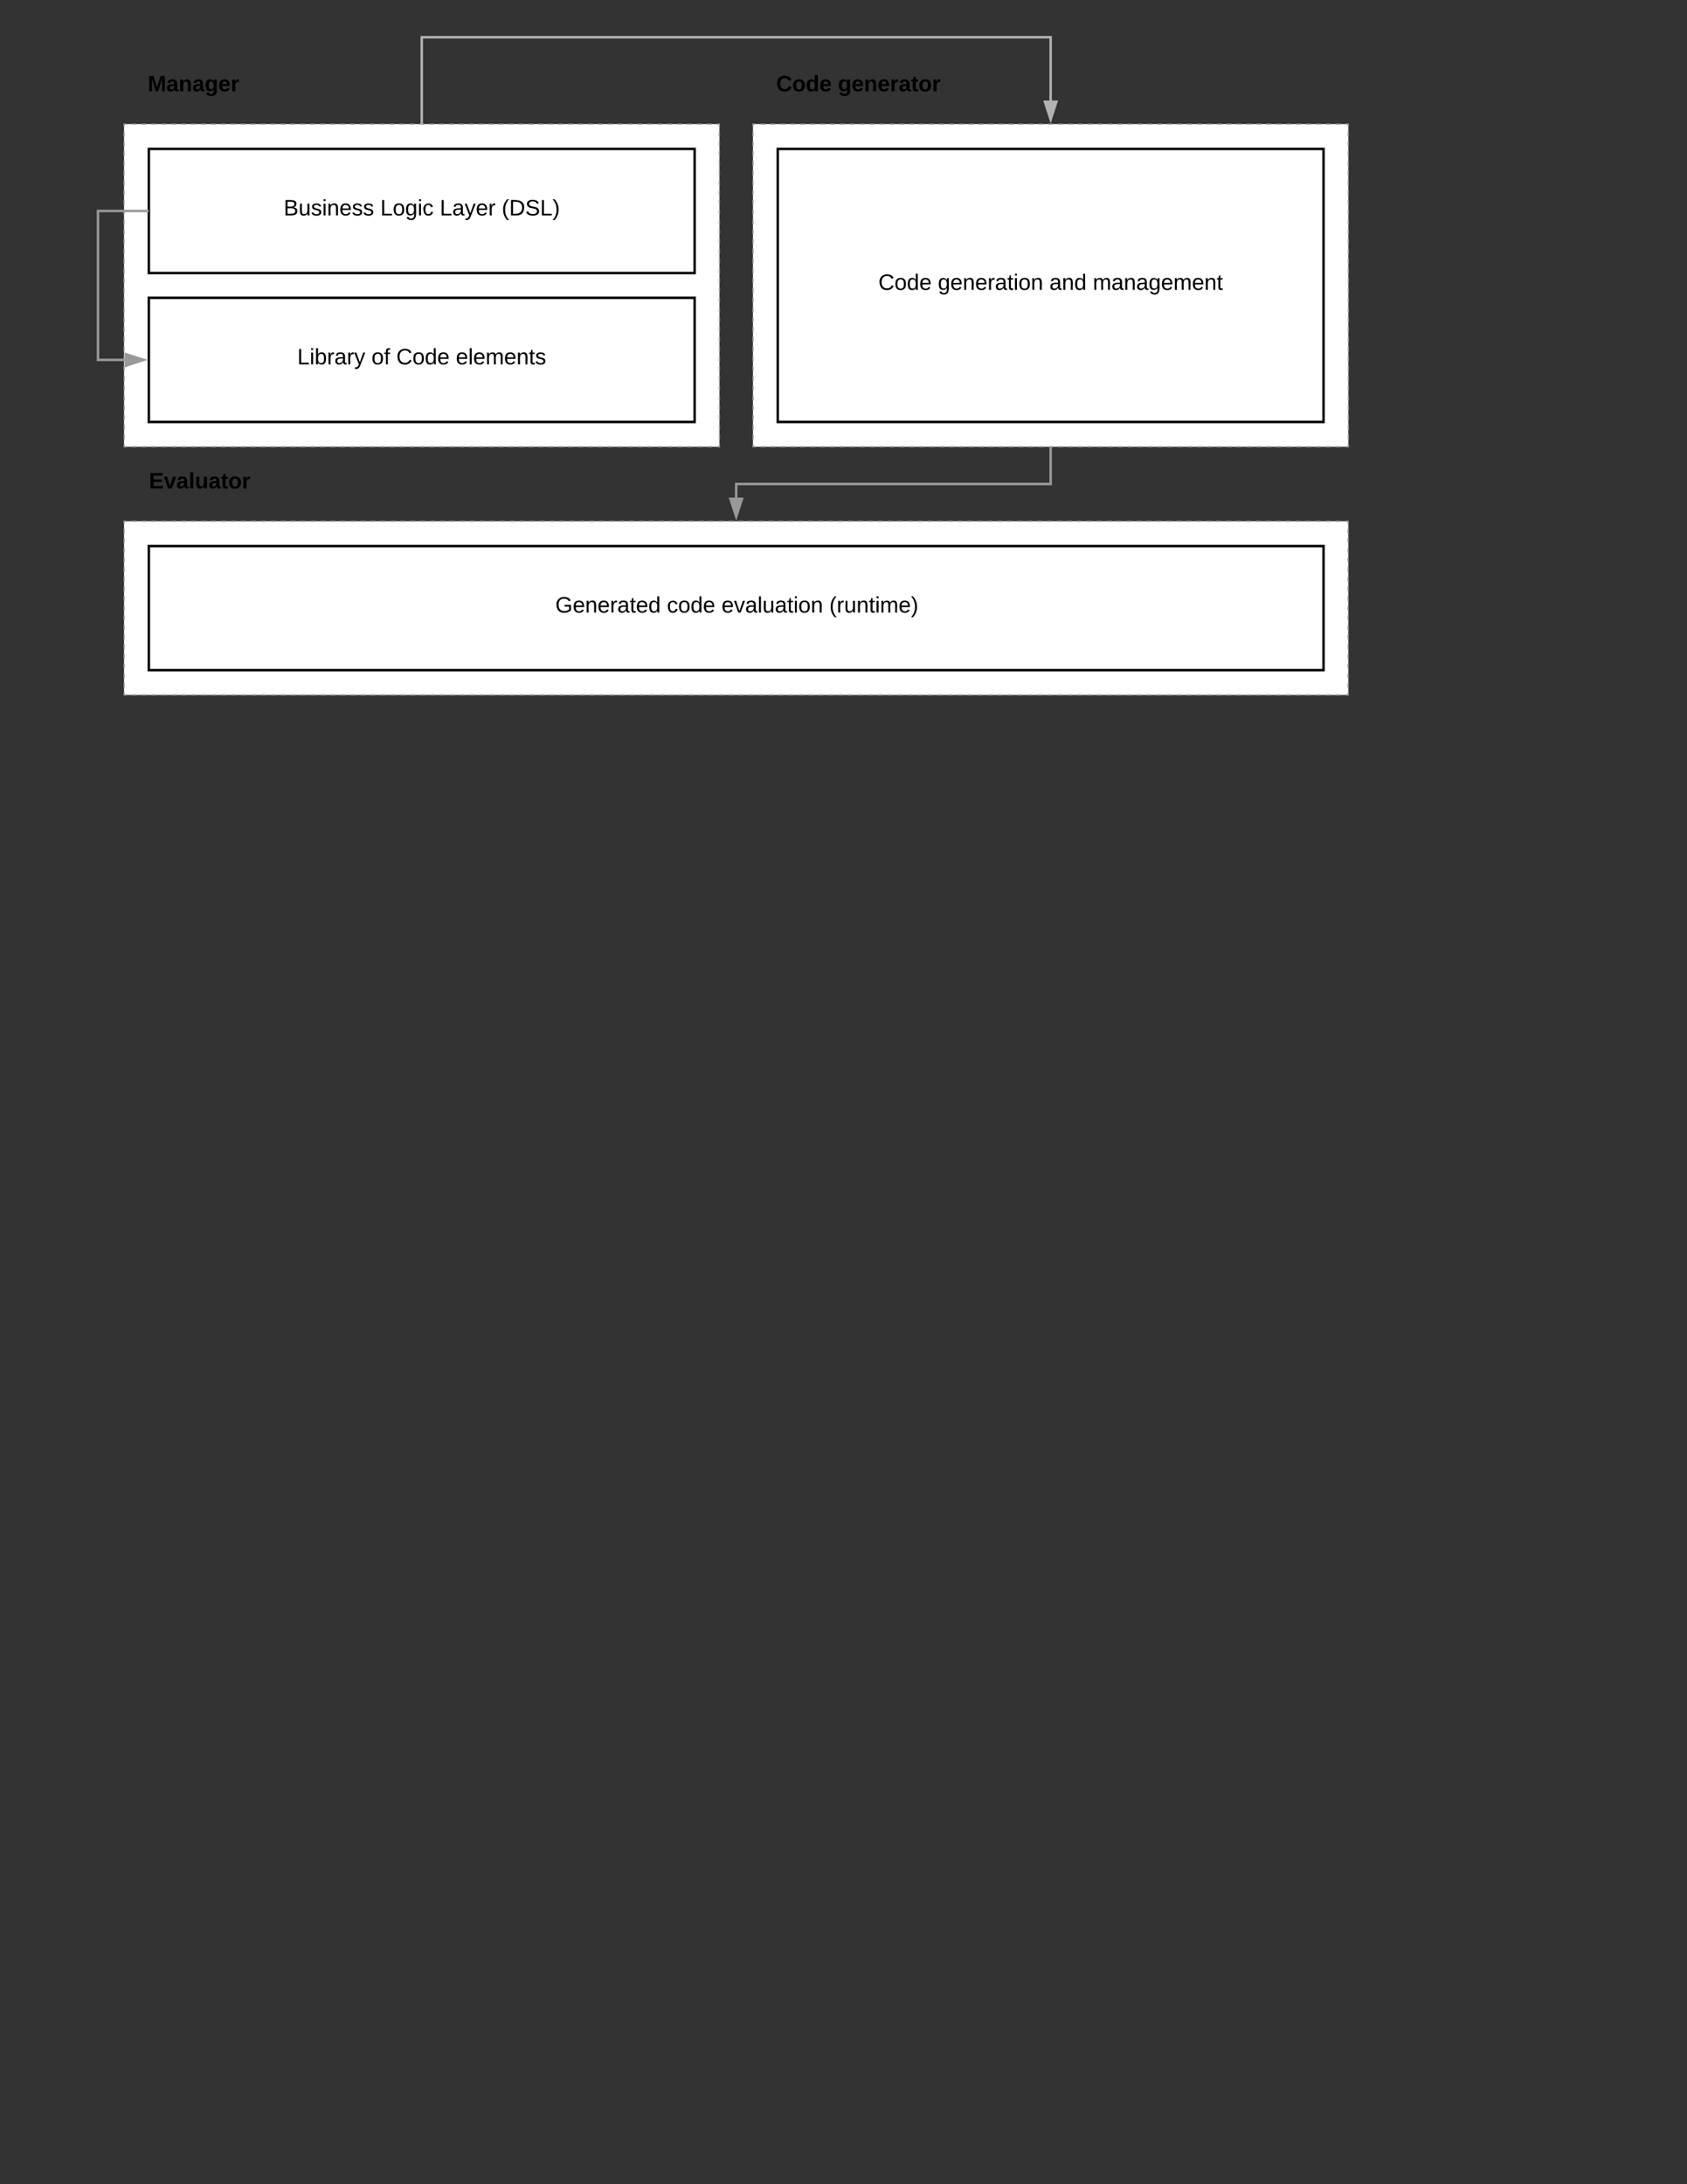 <svg xmlns="http://www.w3.org/2000/svg" xmlns:xlink="http://www.w3.org/1999/xlink" xmlns:lucid="lucid" width="1360" height="1760"><rect width="100%" height="100%" fill="#333333" stroke="none"/><g transform="translate(0 0)" lucid:page-tab-id="0_0"><path d="M100 100h480v260H100z" fill="#fff"/><path d="M106 100h4m4 0h4m4 0h4m4 0h4m4 0h4m4 0h4m4 0h4m4 0h4m4 0h4m4 0h4m4 0h4m4 0h4m4 0h4m4 0h4m4 0h4m4 0h4m4 0h4m4 0h4m4 0h4m4 0h4m4 0h4m4 0h4m4 0h4m4 0h4m4 0h4m4 0h4m4 0h4m4 0h4m4 0h4m4 0h4m4 0h4m4 0h4m4 0h4m4 0h4m4 0h4m4 0h4m4 0h4m4 0h4m4 0h4m4 0h4m4 0h4m4 0h4m4 0h4m4 0h4m4 0h4m4 0h4m4 0h4m4 0h4m4 0h4m4 0h4m4 0h4m4 0h4m4 0h4m4 0h4m4 0h4m4 0h4m4 0h4m4 0h4m4 0h4m4 0h2v1.97m0 3.94v3.95m0 3.94v3.93m0 3.94v3.94m0 3.95v3.93m0 3.94v3.94m0 3.94v3.94m0 3.94v3.94m0 3.94V165m0 3.94v3.94m0 3.94v3.94m0 3.94v3.94m0 3.94v3.94m0 3.93v3.94m0 3.93v3.94m0 3.94v3.95m0 3.94v3.93m0 3.94v3.94m0 3.95v3.94m0 3.93v3.94m0 3.94v3.95m0 3.93v3.94m0 3.94v3.94m0 3.94v3.94m0 3.94v3.94m0 3.94v3.94m0 3.94v3.94m0 3.94v3.94m0 3.94v3.94m0 3.94v3.93m0 3.94v3.93m0 3.94v3.94m0 3.95v3.94m0 3.93V360h-2m-4 0h-4m-4 0h-4m-4 0h-4m-4 0h-4m-4 0h-4m-4 0h-4m-4 0h-4m-4 0h-4m-4 0h-4m-4 0h-4m-4 0h-4m-4 0h-4m-4 0h-4m-4 0h-4m-4 0h-4m-4 0h-4m-4 0h-4m-4 0h-4m-4 0h-4m-4 0h-4m-4 0h-4m-4 0h-4m-4 0h-4m-4 0h-4m-4 0h-4m-4 0h-4m-4 0h-4m-4 0h-4m-4 0h-4m-4 0h-4m-4 0h-4m-4 0h-4m-4 0h-4m-4 0h-4m-4 0h-4m-4 0h-4m-4 0h-4m-4 0h-4m-4 0h-4m-4 0h-4m-4 0h-4m-4 0h-4m-4 0h-4m-4 0h-4m-4 0h-4m-4 0h-4m-4 0h-4m-4 0h-4m-4 0h-4m-4 0h-4m-4 0h-4m-4 0h-4m-4 0h-4m-4 0h-4m-4 0h-4m-4 0h-4m-4 0h-4m-4 0h-4m-4 0h-4m-4 0h-2v-1.97m0-3.94v-3.95m0-3.94v-3.93m0-3.94v-3.94m0-3.95v-3.93m0-3.94v-3.94m0-3.94v-3.94m0-3.94v-3.94m0-3.94V295m0-3.94v-3.94m0-3.94v-3.94m0-3.94v-3.94m0-3.94v-3.94m0-3.93v-3.94m0-3.93v-3.94m0-3.94v-3.95m0-3.94v-3.93m0-3.94v-3.94m0-3.95v-3.94m0-3.93v-3.94m0-3.94v-3.95m0-3.93v-3.94m0-3.94v-3.94m0-3.94v-3.94m0-3.94v-3.94m0-3.94v-3.94m0-3.94v-3.94m0-3.94v-3.94m0-3.94v-3.94m0-3.94v-3.93m0-3.94v-3.93m0-3.94v-3.94m0-3.95v-3.94m0-3.93V100h2" stroke="#999" fill="none"/><path d="M36 40h240v60H36z" stroke="#000" stroke-opacity="0" stroke-width="2" fill="#fff" fill-opacity="0"/><use xlink:href="#a" transform="matrix(1,0,0,1,41,45) translate(78.075 28.6)"/><path d="M120 120h440v100H120z" stroke="#000" stroke-width="2" fill="#fff"/><use xlink:href="#b" transform="matrix(1,0,0,1,125,125) translate(103.65 48.6)"/><use xlink:href="#c" transform="matrix(1,0,0,1,125,125) translate(181.6 48.6)"/><use xlink:href="#d" transform="matrix(1,0,0,1,125,125) translate(229.55 48.6)"/><use xlink:href="#e" transform="matrix(1,0,0,1,125,125) translate(279.5 48.6)"/><path d="M120 240h440v100H120z" stroke="#000" stroke-width="2" fill="#fff"/><use xlink:href="#f" transform="matrix(1,0,0,1,125,245) translate(114.65 48.6)"/><use xlink:href="#g" transform="matrix(1,0,0,1,125,245) translate(174.5 48.6)"/><use xlink:href="#h" transform="matrix(1,0,0,1,125,245) translate(194.5 48.6)"/><use xlink:href="#i" transform="matrix(1,0,0,1,125,245) translate(242.45 48.6)"/><path d="M607 100h480v260H607z" fill="#fff"/><path d="M613 100h4m4 0h4m4 0h4m4 0h4m4 0h4m4 0h4m4 0h4m4 0h4m4 0h4m4 0h4m4 0h4m4 0h4m4 0h4m4 0h4m4 0h4m4 0h4m4 0h4m4 0h4m4 0h4m4 0h4m4 0h4m4 0h4m4 0h4m4 0h4m4 0h4m4 0h4m4 0h4m4 0h4m4 0h4m4 0h4m4 0h4m4 0h4m4 0h4m4 0h4m4 0h4m4 0h4m4 0h4m4 0h4m4 0h4m4 0h4m4 0h4m4 0h4m4 0h4m4 0h4m4 0h4m4 0h4m4 0h4m4 0h4m4 0h4m4 0h4m4 0h4m4 0h4m4 0h4m4 0h4m4 0h4m4 0h4m4 0h4m4 0h4m4 0h4m4 0h2v1.97m0 3.94v3.95m0 3.94v3.93m0 3.94v3.94m0 3.95v3.93m0 3.94v3.94m0 3.94v3.94m0 3.94v3.94m0 3.94V165m0 3.94v3.94m0 3.94v3.94m0 3.94v3.94m0 3.94v3.94m0 3.93v3.94m0 3.93v3.94m0 3.94v3.95m0 3.94v3.93m0 3.94v3.94m0 3.95v3.94m0 3.93v3.94m0 3.94v3.95m0 3.93v3.94m0 3.94v3.94m0 3.94v3.94m0 3.94v3.94m0 3.94v3.94m0 3.94v3.94m0 3.94v3.94m0 3.94v3.94m0 3.94v3.93m0 3.94v3.93m0 3.94v3.94m0 3.95v3.94m0 3.93V360h-2m-4 0h-4m-4 0h-4m-4 0h-4m-4 0h-4m-4 0h-4m-4 0h-4m-4 0h-4m-4 0h-4m-4 0h-4m-4 0h-4m-4 0h-4m-4 0h-4m-4 0h-4m-4 0h-4m-4 0h-4m-4 0h-4m-4 0h-4m-4 0h-4m-4 0h-4m-4 0h-4m-4 0h-4m-4 0h-4m-4 0h-4m-4 0h-4m-4 0h-4m-4 0h-4m-4 0h-4m-4 0h-4m-4 0h-4m-4 0h-4m-4 0h-4m-4 0h-4m-4 0h-4m-4 0h-4m-4 0h-4m-4 0h-4m-4 0h-4m-4 0h-4m-4 0h-4m-4 0h-4m-4 0h-4m-4 0h-4m-4 0h-4m-4 0h-4m-4 0h-4m-4 0h-4m-4 0h-4m-4 0h-4m-4 0h-4m-4 0h-4m-4 0h-4m-4 0h-4m-4 0h-4m-4 0h-4m-4 0h-4m-4 0h-4m-4 0h-4m-4 0h-4m-4 0h-4m-4 0h-2v-1.97m0-3.94v-3.95m0-3.94v-3.93m0-3.94v-3.94m0-3.95v-3.93m0-3.94v-3.94m0-3.94v-3.94m0-3.94v-3.94m0-3.94V295m0-3.94v-3.94m0-3.94v-3.94m0-3.94v-3.94m0-3.94v-3.94m0-3.93v-3.94m0-3.93v-3.94m0-3.94v-3.95m0-3.94v-3.93m0-3.94v-3.94m0-3.95v-3.94m0-3.93v-3.94m0-3.94v-3.95m0-3.93v-3.94m0-3.94v-3.94m0-3.94v-3.94m0-3.94v-3.94m0-3.94v-3.94m0-3.94v-3.94m0-3.94v-3.94m0-3.94v-3.94m0-3.94v-3.93m0-3.94v-3.93m0-3.94v-3.94m0-3.95v-3.94m0-3.93V100h2" stroke="#999" fill="none"/><path d="M572 40h240v60H572z" stroke="#000" stroke-opacity="0" stroke-width="2" fill="#fff" fill-opacity="0"/><use xlink:href="#j" transform="matrix(1,0,0,1,577,45) translate(48.675 28.6)"/><use xlink:href="#k" transform="matrix(1,0,0,1,577,45) translate(98.525 28.6)"/><path d="M627 120h440v220H627z" stroke="#000" stroke-width="2" fill="#fff"/><use xlink:href="#l" transform="matrix(1,0,0,1,632,125) translate(76.125 108.6)"/><use xlink:href="#m" transform="matrix(1,0,0,1,632,125) translate(124.075 108.6)"/><use xlink:href="#n" transform="matrix(1,0,0,1,632,125) translate(213.975 108.6)"/><use xlink:href="#o" transform="matrix(1,0,0,1,632,125) translate(248.975 108.6)"/><path d="M100 420h987v140H100z" fill="#fff"/><path d="M106.02 420h4m4.02 0h4m4.03 0h4m4.02 0h4m4.02 0h4m4.02 0h4m4.02 0h4.02m4 0h4.02m4 0h4.03m4 0h4.02m4 0h4.02m4.02 0h4m4 0h4.02m4.02 0h4m4.02 0h4m4.02 0h4.02m4 0h4.02m4 0h4.03m4 0h4.02m4 0h4.02m4 0h4.02m4 0h4.02m4 0h4.03m4 0h4.02m4 0h4.02m4 0h4.02m4 0h4.02m4.02 0h4m4.02 0h4m4.03 0h4m4.02 0h4m4.02 0h4.02m4 0h4m4.02 0h4.02m4 0h4.02m4 0h4.02m4.02 0h4m4.02 0h4m4.03 0h4m4.02 0h4m4.02 0h4m4.02 0h4m4.02 0h4m4.03 0h4m4.02 0h4m4.02 0h4m4.02 0h4m4.02 0h4.02m4 0h4.02m4 0h4.03m4 0h4.02m4 0h4.02m4.02 0h4m4 0h4.02m4.02 0h4m4.02 0h4m4.02 0h4.02m4 0h4.02m4 0h4.03m4 0h4.02m4 0h4.02m4 0h4.02m4 0h4.02m4 0h4.03m4 0h4.02m4 0h4.02m4 0h4.02m4 0h4.02m4.02 0h4m4.02 0h4m4.03 0h4m4.02 0h4m4.02 0h4.02m4 0h4m4.02 0h4.02m4 0h4.02m4 0h4.02m4.02 0h4m4.02 0h4m4.03 0h4m4.02 0h4m4.02 0h4m4.02 0h4m4.02 0h4m4.03 0h4m4.02 0h4m4.02 0h4m4.02 0h4m4.02 0h4.02m4 0h4.02m4 0h4.03m4 0h4.02m4 0h4.02m4.02 0h4m4 0h4.02m4.02 0h4m4.02 0h4m4.02 0h4.02m4 0h4.02m4 0h4.03m4 0h4.02m4 0h4.02m4 0h4.02m4 0h4.02m4 0h4.03m4 0h4.02m4 0h4.02m4 0h4.02m4 0h4.02m4.02 0h4m4.02 0h4m4.03 0h4m4.02 0h4m4.02 0h4.02m4 0h4m4.02 0h4.02m4 0h4.02m4 0h4.02m4.02 0h4m4.02 0h4m4.03 0h4m4.02 0h4m4.02 0h2v1.94m0 3.9v3.88m0 3.9v3.88m0 3.9v3.88m0 3.9v3.88m0 3.88v3.9m0 3.88v3.9m0 3.88v3.9m0 3.88v3.9m0 3.88v3.88m0 3.9v3.88m0 3.9v3.88m0 3.9v3.88m0 3.9v3.88m0 3.88v3.9m0 3.88v3.9m0 3.88v3.9m0 3.88v3.9m0 3.88V560h-2m-4.02 0h-4m-4.02 0h-4m-4.03 0h-4m-4.02 0h-4m-4.02 0h-4m-4.02 0h-4m-4.02 0h-4.02m-4 0h-4.02m-4 0h-4.03m-4 0h-4.02m-4 0h-4.02m-4.02 0h-4m-4 0h-4.02m-4.02 0h-4m-4.02 0h-4m-4.02 0h-4.02m-4 0h-4.02m-4 0h-4.03m-4 0h-4.02m-4 0h-4.02m-4 0h-4.02m-4 0h-4.02m-4 0h-4.03m-4 0h-4.02m-4 0h-4.02m-4 0h-4.02m-4 0h-4.02m-4.02 0h-4m-4.02 0h-4m-4.03 0h-4m-4.02 0h-4m-4.02 0h-4.02m-4 0h-4m-4.02 0h-4.02m-4 0h-4.02m-4 0h-4.02m-4.02 0h-4m-4.02 0h-4m-4.03 0h-4m-4.02 0h-4m-4.02 0h-4m-4.02 0h-4m-4.02 0h-4m-4.03 0h-4m-4.02 0h-4m-4.02 0h-4m-4.02 0h-4m-4.02 0h-4.02m-4 0h-4.02m-4 0h-4.03m-4 0h-4.02m-4 0h-4.02m-4.02 0h-4m-4 0h-4.02m-4.02 0h-4m-4.02 0h-4m-4.02 0h-4.02m-4 0h-4.02m-4 0h-4.03m-4 0h-4.02m-4 0h-4.02m-4 0h-4.02m-4 0h-4.02m-4 0h-4.03m-4 0h-4.02m-4 0h-4.02m-4 0h-4.02m-4 0h-4.02m-4.02 0h-4m-4.02 0h-4m-4.03 0h-4m-4.02 0h-4m-4.02 0h-4.02m-4 0h-4m-4.02 0h-4.02m-4 0h-4.02m-4 0h-4.02m-4.02 0h-4m-4.02 0h-4m-4.03 0h-4m-4.02 0h-4m-4.02 0h-4m-4.02 0h-4m-4.02 0h-4m-4.03 0h-4m-4.02 0h-4m-4.02 0h-4m-4.02 0h-4m-4.02 0h-4.02m-4 0h-4.02m-4 0h-4.03m-4 0h-4.02m-4 0h-4.02m-4.02 0h-4m-4 0h-4.02m-4.02 0h-4m-4.02 0h-4m-4.02 0h-4.02m-4 0h-4.02m-4 0h-4.03m-4 0h-4.02m-4 0h-4.02m-4 0h-4.02m-4 0h-4.02m-4 0h-4.03m-4 0h-4.02m-4 0h-4.02m-4 0h-4.02m-4 0h-4.02m-4.02 0h-4m-4.02 0h-4m-4.03 0h-4m-4.02 0h-4m-4.02 0h-4.02m-4 0h-4m-4.02 0h-4.02m-4 0h-4.02m-4 0h-4.02m-4.02 0h-4m-4.02 0h-4m-4.03 0h-4m-4.02 0h-4m-4.02 0h-2v-1.94m0-3.9v-3.88m0-3.9v-3.88m0-3.9v-3.88m0-3.9v-3.88m0-3.88v-3.9m0-3.88v-3.9m0-3.88v-3.9m0-3.88v-3.9m0-3.88v-3.88m0-3.9v-3.88m0-3.9v-3.88m0-3.9v-3.88m0-3.9v-3.88m0-3.88v-3.9m0-3.88v-3.9m0-3.88v-3.9m0-3.88v-3.9m0-3.88V420h2" stroke="#999" fill="none"/><path d="M41 360h240v60H41z" stroke="#000" stroke-opacity="0" stroke-width="2" fill="#fff" fill-opacity="0"/><use xlink:href="#p" transform="matrix(1,0,0,1,46,365) translate(74.075 28.6)"/><path d="M120 440h947v100H120z" stroke="#000" stroke-width="2" fill="#fff"/><use xlink:href="#q" transform="matrix(1,0,0,1,125,445) translate(322.7 48.6)"/><use xlink:href="#r" transform="matrix(1,0,0,1,125,445) translate(412.65 48.6)"/><use xlink:href="#s" transform="matrix(1,0,0,1,125,445) translate(456.65 48.6)"/><use xlink:href="#t" transform="matrix(1,0,0,1,125,445) translate(543.55 48.6)"/><path d="M119 170H79v120h21.76" stroke="#999" stroke-width="2" fill="none"/><path d="M120 171h-1v-2h1zM115.76 290l-14.26 4.64v-9.28z" fill="#999"/><path d="M119 290l-18.5 6v-12zm-16.5 3.26l10.03-3.26-10.03-3.26z" fill="#999"/><path d="M340 99.5V30h507v51.26" stroke="#b2b2b2" stroke-width="2" fill="none"/><path d="M341 100h-2v-.5h2zM847 96.26L842.36 82h9.28z" fill="#b2b2b2"/><path d="M847 99.5L841 81h12zM843.74 83L847 93.03 850.26 83z" fill="#b2b2b2"/><path d="M847 360.5V390H593.5v11.26" stroke="#999" stroke-width="2" fill="none"/><path d="M848 360.5h-2v-.5h2zM593.5 416.26L588.86 402h9.28z" fill="#999"/><path d="M593.5 419.5l-6-18.5h12zm-3.26-16.5l3.26 10.03 3.26-10.03z" fill="#999"/><defs><path d="M230 0l2-204L168 0h-37L68-204 70 0H24v-248h70l56 185 57-185h69V0h-46" id="u"/><path d="M133-34C117-15 103 5 69 4 32 3 11-16 11-54c-1-60 55-63 116-61 1-26-3-47-28-47-18 1-26 9-28 27l-52-2c7-38 36-58 82-57s74 22 75 68l1 82c-1 14 12 18 25 15v27c-30 8-71 5-69-32zm-48 3c29 0 43-24 42-57-32 0-66-3-65 30 0 17 8 27 23 27" id="v"/><path d="M135-194c87-1 58 113 63 194h-50c-7-57 23-157-34-157-59 0-34 97-39 157H25l-1-190h47c2 12-1 28 3 38 12-26 28-41 61-42" id="w"/><path d="M195-6C206 82 75 100 31 46c-4-6-6-13-8-21l49-6c3 16 16 24 34 25 40 0 42-37 40-79-11 22-30 35-61 35-53 0-70-43-70-97 0-56 18-96 73-97 30 0 46 14 59 34l2-30h47zm-90-29c32 0 41-27 41-63 0-35-9-62-40-62-32 0-39 29-40 63 0 36 9 62 39 62" id="x"/><path d="M185-48c-13 30-37 53-82 52C43 2 14-33 14-96s30-98 90-98c62 0 83 45 84 108H66c0 31 8 55 39 56 18 0 30-7 34-22zm-45-69c5-46-57-63-70-21-2 6-4 13-4 21h74" id="y"/><path d="M135-150c-39-12-60 13-60 57V0H25l-1-190h47c2 13-1 29 3 40 6-28 27-53 61-41v41" id="z"/><g id="a"><use transform="matrix(0.05,0,0,0.05,0,0)" xlink:href="#u"/><use transform="matrix(0.05,0,0,0.05,14.95,0)" xlink:href="#v"/><use transform="matrix(0.05,0,0,0.05,24.95,0)" xlink:href="#w"/><use transform="matrix(0.05,0,0,0.05,35.9,0)" xlink:href="#v"/><use transform="matrix(0.05,0,0,0.05,45.9,0)" xlink:href="#x"/><use transform="matrix(0.05,0,0,0.05,56.85,0)" xlink:href="#y"/><use transform="matrix(0.05,0,0,0.05,66.85,0)" xlink:href="#z"/></g><path d="M160-131c35 5 61 23 61 61C221 17 115-2 30 0v-248c76 3 177-17 177 60 0 33-19 50-47 57zm-97-11c50-1 110 9 110-42 0-47-63-36-110-37v79zm0 115c55-2 124 14 124-45 0-56-70-42-124-44v89" id="A"/><path d="M84 4C-5 8 30-112 23-190h32v120c0 31 7 50 39 49 72-2 45-101 50-169h31l1 190h-30c-1-10 1-25-2-33-11 22-28 36-60 37" id="B"/><path d="M135-143c-3-34-86-38-87 0 15 53 115 12 119 90S17 21 10-45l28-5c4 36 97 45 98 0-10-56-113-15-118-90-4-57 82-63 122-42 12 7 21 19 24 35" id="C"/><path d="M24-231v-30h32v30H24zM24 0v-190h32V0H24" id="D"/><path d="M117-194c89-4 53 116 60 194h-32v-121c0-31-8-49-39-48C34-167 62-67 57 0H25l-1-190h30c1 10-1 24 2 32 11-22 29-35 61-36" id="E"/><path d="M100-194c63 0 86 42 84 106H49c0 40 14 67 53 68 26 1 43-12 49-29l28 8c-11 28-37 45-77 45C44 4 14-33 15-96c1-61 26-98 85-98zm52 81c6-60-76-77-97-28-3 7-6 17-6 28h103" id="F"/><g id="b"><use transform="matrix(0.05,0,0,0.05,0,0)" xlink:href="#A"/><use transform="matrix(0.05,0,0,0.05,12,0)" xlink:href="#B"/><use transform="matrix(0.05,0,0,0.05,22,0)" xlink:href="#C"/><use transform="matrix(0.05,0,0,0.05,31,0)" xlink:href="#D"/><use transform="matrix(0.05,0,0,0.05,34.95,0)" xlink:href="#E"/><use transform="matrix(0.05,0,0,0.05,44.95,0)" xlink:href="#F"/><use transform="matrix(0.05,0,0,0.05,54.95,0)" xlink:href="#C"/><use transform="matrix(0.05,0,0,0.05,63.95,0)" xlink:href="#C"/></g><path d="M30 0v-248h33v221h125V0H30" id="G"/><path d="M100-194c62-1 85 37 85 99 1 63-27 99-86 99S16-35 15-95c0-66 28-99 85-99zM99-20c44 1 53-31 53-75 0-43-8-75-51-75s-53 32-53 75 10 74 51 75" id="H"/><path d="M177-190C167-65 218 103 67 71c-23-6-38-20-44-43l32-5c15 47 100 32 89-28v-30C133-14 115 1 83 1 29 1 15-40 15-95c0-56 16-97 71-98 29-1 48 16 59 35 1-10 0-23 2-32h30zM94-22c36 0 50-32 50-73 0-42-14-75-50-75-39 0-46 34-46 75s6 73 46 73" id="I"/><path d="M96-169c-40 0-48 33-48 73s9 75 48 75c24 0 41-14 43-38l32 2c-6 37-31 61-74 61-59 0-76-41-82-99-10-93 101-131 147-64 4 7 5 14 7 22l-32 3c-4-21-16-35-41-35" id="J"/><g id="c"><use transform="matrix(0.05,0,0,0.05,0,0)" xlink:href="#G"/><use transform="matrix(0.05,0,0,0.05,10,0)" xlink:href="#H"/><use transform="matrix(0.05,0,0,0.05,20,0)" xlink:href="#I"/><use transform="matrix(0.05,0,0,0.05,30,0)" xlink:href="#D"/><use transform="matrix(0.05,0,0,0.05,33.95,0)" xlink:href="#J"/></g><path d="M141-36C126-15 110 5 73 4 37 3 15-17 15-53c-1-64 63-63 125-63 3-35-9-54-41-54-24 1-41 7-42 31l-33-3c5-37 33-52 76-52 45 0 72 20 72 64v82c-1 20 7 32 28 27v20c-31 9-61-2-59-35zM48-53c0 20 12 33 32 33 41-3 63-29 60-74-43 2-92-5-92 41" id="K"/><path d="M179-190L93 31C79 59 56 82 12 73V49c39 6 53-20 64-50L1-190h34L92-34l54-156h33" id="L"/><path d="M114-163C36-179 61-72 57 0H25l-1-190h30c1 12-1 29 2 39 6-27 23-49 58-41v29" id="M"/><g id="d"><use transform="matrix(0.05,0,0,0.05,0,0)" xlink:href="#G"/><use transform="matrix(0.05,0,0,0.05,10,0)" xlink:href="#K"/><use transform="matrix(0.05,0,0,0.05,20,0)" xlink:href="#L"/><use transform="matrix(0.05,0,0,0.05,29,0)" xlink:href="#F"/><use transform="matrix(0.05,0,0,0.05,39,0)" xlink:href="#M"/></g><path d="M87 75C49 33 22-17 22-94c0-76 28-126 65-167h31c-38 41-64 92-64 168S80 34 118 75H87" id="N"/><path d="M30-248c118-7 216 8 213 122C240-48 200 0 122 0H30v-248zM63-27c89 8 146-16 146-99s-60-101-146-95v194" id="O"/><path d="M185-189c-5-48-123-54-124 2 14 75 158 14 163 119 3 78-121 87-175 55-17-10-28-26-33-46l33-7c5 56 141 63 141-1 0-78-155-14-162-118-5-82 145-84 179-34 5 7 8 16 11 25" id="P"/><path d="M33-261c38 41 65 92 65 168S71 34 33 75H2C39 34 66-17 66-93S39-220 2-261h31" id="Q"/><g id="e"><use transform="matrix(0.05,0,0,0.05,0,0)" xlink:href="#N"/><use transform="matrix(0.05,0,0,0.05,5.95,0)" xlink:href="#O"/><use transform="matrix(0.05,0,0,0.05,18.9,0)" xlink:href="#P"/><use transform="matrix(0.05,0,0,0.05,30.9,0)" xlink:href="#G"/><use transform="matrix(0.05,0,0,0.05,40.9,0)" xlink:href="#Q"/></g><path d="M115-194c53 0 69 39 70 98 0 66-23 100-70 100C84 3 66-7 56-30L54 0H23l1-261h32v101c10-23 28-34 59-34zm-8 174c40 0 45-34 45-75 0-40-5-75-45-74-42 0-51 32-51 76 0 43 10 73 51 73" id="R"/><g id="f"><use transform="matrix(0.05,0,0,0.05,0,0)" xlink:href="#G"/><use transform="matrix(0.05,0,0,0.05,10,0)" xlink:href="#D"/><use transform="matrix(0.05,0,0,0.05,13.95,0)" xlink:href="#R"/><use transform="matrix(0.05,0,0,0.05,23.95,0)" xlink:href="#M"/><use transform="matrix(0.05,0,0,0.05,29.9,0)" xlink:href="#K"/><use transform="matrix(0.05,0,0,0.05,39.9,0)" xlink:href="#M"/><use transform="matrix(0.05,0,0,0.05,45.85,0)" xlink:href="#L"/></g><path d="M101-234c-31-9-42 10-38 44h38v23H63V0H32v-167H5v-23h27c-7-52 17-82 69-68v24" id="S"/><g id="g"><use transform="matrix(0.05,0,0,0.05,0,0)" xlink:href="#H"/><use transform="matrix(0.05,0,0,0.05,10,0)" xlink:href="#S"/></g><path d="M212-179c-10-28-35-45-73-45-59 0-87 40-87 99 0 60 29 101 89 101 43 0 62-24 78-52l27 14C228-24 195 4 139 4 59 4 22-46 18-125c-6-104 99-153 187-111 19 9 31 26 39 46" id="T"/><path d="M85-194c31 0 48 13 60 33l-1-100h32l1 261h-30c-2-10 0-23-3-31C134-8 116 4 85 4 32 4 16-35 15-94c0-66 23-100 70-100zm9 24c-40 0-46 34-46 75 0 40 6 74 45 74 42 0 51-32 51-76 0-42-9-74-50-73" id="U"/><g id="h"><use transform="matrix(0.05,0,0,0.05,0,0)" xlink:href="#T"/><use transform="matrix(0.05,0,0,0.05,12.95,0)" xlink:href="#H"/><use transform="matrix(0.05,0,0,0.05,22.95,0)" xlink:href="#U"/><use transform="matrix(0.05,0,0,0.05,32.95,0)" xlink:href="#F"/></g><path d="M24 0v-261h32V0H24" id="V"/><path d="M210-169c-67 3-38 105-44 169h-31v-121c0-29-5-50-35-48C34-165 62-65 56 0H25l-1-190h30c1 10-1 24 2 32 10-44 99-50 107 0 11-21 27-35 58-36 85-2 47 119 55 194h-31v-121c0-29-5-49-35-48" id="W"/><path d="M59-47c-2 24 18 29 38 22v24C64 9 27 4 27-40v-127H5v-23h24l9-43h21v43h35v23H59v120" id="X"/><g id="i"><use transform="matrix(0.05,0,0,0.05,0,0)" xlink:href="#F"/><use transform="matrix(0.05,0,0,0.05,10,0)" xlink:href="#V"/><use transform="matrix(0.05,0,0,0.05,13.95,0)" xlink:href="#F"/><use transform="matrix(0.05,0,0,0.05,23.95,0)" xlink:href="#W"/><use transform="matrix(0.05,0,0,0.05,38.9,0)" xlink:href="#F"/><use transform="matrix(0.05,0,0,0.05,48.9,0)" xlink:href="#E"/><use transform="matrix(0.05,0,0,0.05,58.9,0)" xlink:href="#X"/><use transform="matrix(0.05,0,0,0.05,63.9,0)" xlink:href="#C"/></g><path d="M67-125c0 53 21 87 73 88 37 1 54-22 65-47l45 17C233-25 199 4 140 4 58 4 20-42 15-125 8-235 124-281 211-232c18 10 29 29 36 50l-46 12c-8-25-30-41-62-41-52 0-71 34-72 86" id="Y"/><path d="M110-194c64 0 96 36 96 99 0 64-35 99-97 99-61 0-95-36-95-99 0-62 34-99 96-99zm-1 164c35 0 45-28 45-65 0-40-10-65-43-65-34 0-45 26-45 65 0 36 10 65 43 65" id="Z"/><path d="M88-194c31-1 46 15 58 34l-1-101h50l1 261h-48c-2-10 0-23-3-31C134-8 116 4 84 4 32 4 16-41 15-95c0-56 19-97 73-99zm17 164c33 0 40-30 41-66 1-37-9-64-41-64s-38 30-39 65c0 43 13 65 39 65" id="aa"/><g id="j"><use transform="matrix(0.05,0,0,0.05,0,0)" xlink:href="#Y"/><use transform="matrix(0.05,0,0,0.05,12.95,0)" xlink:href="#Z"/><use transform="matrix(0.05,0,0,0.05,23.9,0)" xlink:href="#aa"/><use transform="matrix(0.05,0,0,0.05,34.85,0)" xlink:href="#y"/></g><path d="M115-3C79 11 28 4 28-45v-112H4v-33h27l15-45h31v45h36v33H77v99c-1 23 16 31 38 25v30" id="ab"/><g id="k"><use transform="matrix(0.05,0,0,0.05,0,0)" xlink:href="#x"/><use transform="matrix(0.05,0,0,0.05,10.95,0)" xlink:href="#y"/><use transform="matrix(0.05,0,0,0.05,20.95,0)" xlink:href="#w"/><use transform="matrix(0.05,0,0,0.05,31.9,0)" xlink:href="#y"/><use transform="matrix(0.05,0,0,0.05,41.9,0)" xlink:href="#z"/><use transform="matrix(0.05,0,0,0.05,48.9,0)" xlink:href="#v"/><use transform="matrix(0.05,0,0,0.05,58.9,0)" xlink:href="#ab"/><use transform="matrix(0.05,0,0,0.05,64.85,0)" xlink:href="#Z"/><use transform="matrix(0.05,0,0,0.05,75.8,0)" xlink:href="#z"/></g><g id="l"><use transform="matrix(0.05,0,0,0.05,0,0)" xlink:href="#T"/><use transform="matrix(0.05,0,0,0.05,12.95,0)" xlink:href="#H"/><use transform="matrix(0.05,0,0,0.05,22.95,0)" xlink:href="#U"/><use transform="matrix(0.05,0,0,0.05,32.95,0)" xlink:href="#F"/></g><g id="m"><use transform="matrix(0.05,0,0,0.05,0,0)" xlink:href="#I"/><use transform="matrix(0.05,0,0,0.05,10,0)" xlink:href="#F"/><use transform="matrix(0.05,0,0,0.05,20,0)" xlink:href="#E"/><use transform="matrix(0.05,0,0,0.05,30,0)" xlink:href="#F"/><use transform="matrix(0.05,0,0,0.05,40,0)" xlink:href="#M"/><use transform="matrix(0.05,0,0,0.05,45.95,0)" xlink:href="#K"/><use transform="matrix(0.05,0,0,0.05,55.95,0)" xlink:href="#X"/><use transform="matrix(0.05,0,0,0.05,60.95,0)" xlink:href="#D"/><use transform="matrix(0.05,0,0,0.05,64.9,0)" xlink:href="#H"/><use transform="matrix(0.05,0,0,0.05,74.9,0)" xlink:href="#E"/></g><g id="n"><use transform="matrix(0.05,0,0,0.05,0,0)" xlink:href="#K"/><use transform="matrix(0.05,0,0,0.05,10,0)" xlink:href="#E"/><use transform="matrix(0.05,0,0,0.05,20,0)" xlink:href="#U"/></g><g id="o"><use transform="matrix(0.05,0,0,0.05,0,0)" xlink:href="#W"/><use transform="matrix(0.05,0,0,0.05,14.95,0)" xlink:href="#K"/><use transform="matrix(0.05,0,0,0.05,24.95,0)" xlink:href="#E"/><use transform="matrix(0.05,0,0,0.05,34.95,0)" xlink:href="#K"/><use transform="matrix(0.05,0,0,0.05,44.95,0)" xlink:href="#I"/><use transform="matrix(0.05,0,0,0.05,54.95,0)" xlink:href="#F"/><use transform="matrix(0.05,0,0,0.05,64.95,0)" xlink:href="#W"/><use transform="matrix(0.05,0,0,0.05,79.9,0)" xlink:href="#F"/><use transform="matrix(0.05,0,0,0.05,89.9,0)" xlink:href="#E"/><use transform="matrix(0.05,0,0,0.05,99.9,0)" xlink:href="#X"/></g><path d="M24 0v-248h195v40H76v63h132v40H76v65h150V0H24" id="ac"/><path d="M128 0H69L1-190h53L99-40l48-150h52" id="ad"/><path d="M25 0v-261h50V0H25" id="ae"/><path d="M85 4C-2 5 27-109 22-190h50c7 57-23 150 33 157 60-5 35-97 40-157h50l1 190h-47c-2-12 1-28-3-38-12 25-28 42-61 42" id="af"/><g id="p"><use transform="matrix(0.05,0,0,0.05,0,0)" xlink:href="#ac"/><use transform="matrix(0.05,0,0,0.05,12,0)" xlink:href="#ad"/><use transform="matrix(0.05,0,0,0.05,22,0)" xlink:href="#v"/><use transform="matrix(0.05,0,0,0.05,32,0)" xlink:href="#ae"/><use transform="matrix(0.05,0,0,0.05,37,0)" xlink:href="#af"/><use transform="matrix(0.05,0,0,0.05,47.95,0)" xlink:href="#v"/><use transform="matrix(0.05,0,0,0.05,57.95,0)" xlink:href="#ab"/><use transform="matrix(0.05,0,0,0.05,63.9,0)" xlink:href="#Z"/><use transform="matrix(0.05,0,0,0.05,74.85,0)" xlink:href="#z"/></g><path d="M143 4C61 4 22-44 18-125c-5-107 100-154 193-111 17 8 29 25 37 43l-32 9c-13-25-37-40-76-40-61 0-88 39-88 99 0 61 29 100 91 101 35 0 62-11 79-27v-45h-74v-28h105v86C228-13 192 4 143 4" id="ag"/><g id="q"><use transform="matrix(0.05,0,0,0.05,0,0)" xlink:href="#ag"/><use transform="matrix(0.05,0,0,0.05,14,0)" xlink:href="#F"/><use transform="matrix(0.05,0,0,0.05,24,0)" xlink:href="#E"/><use transform="matrix(0.05,0,0,0.05,34,0)" xlink:href="#F"/><use transform="matrix(0.05,0,0,0.05,44,0)" xlink:href="#M"/><use transform="matrix(0.05,0,0,0.05,49.95,0)" xlink:href="#K"/><use transform="matrix(0.05,0,0,0.05,59.95,0)" xlink:href="#X"/><use transform="matrix(0.05,0,0,0.05,64.95,0)" xlink:href="#F"/><use transform="matrix(0.05,0,0,0.05,74.95,0)" xlink:href="#U"/></g><g id="r"><use transform="matrix(0.05,0,0,0.05,0,0)" xlink:href="#J"/><use transform="matrix(0.05,0,0,0.05,9,0)" xlink:href="#H"/><use transform="matrix(0.05,0,0,0.05,19,0)" xlink:href="#U"/><use transform="matrix(0.05,0,0,0.05,29,0)" xlink:href="#F"/></g><path d="M108 0H70L1-190h34L89-25l56-165h34" id="ah"/><g id="s"><use transform="matrix(0.05,0,0,0.05,0,0)" xlink:href="#F"/><use transform="matrix(0.05,0,0,0.05,10,0)" xlink:href="#ah"/><use transform="matrix(0.05,0,0,0.05,19,0)" xlink:href="#K"/><use transform="matrix(0.05,0,0,0.05,29,0)" xlink:href="#V"/><use transform="matrix(0.05,0,0,0.05,32.95,0)" xlink:href="#B"/><use transform="matrix(0.05,0,0,0.05,42.95,0)" xlink:href="#K"/><use transform="matrix(0.05,0,0,0.05,52.95,0)" xlink:href="#X"/><use transform="matrix(0.05,0,0,0.05,57.95,0)" xlink:href="#D"/><use transform="matrix(0.05,0,0,0.05,61.9,0)" xlink:href="#H"/><use transform="matrix(0.05,0,0,0.05,71.9,0)" xlink:href="#E"/></g><g id="t"><use transform="matrix(0.05,0,0,0.05,0,0)" xlink:href="#N"/><use transform="matrix(0.05,0,0,0.05,5.95,0)" xlink:href="#M"/><use transform="matrix(0.05,0,0,0.05,11.9,0)" xlink:href="#B"/><use transform="matrix(0.05,0,0,0.05,21.9,0)" xlink:href="#E"/><use transform="matrix(0.05,0,0,0.05,31.9,0)" xlink:href="#X"/><use transform="matrix(0.05,0,0,0.05,36.9,0)" xlink:href="#D"/><use transform="matrix(0.05,0,0,0.05,40.85,0)" xlink:href="#W"/><use transform="matrix(0.05,0,0,0.05,55.8,0)" xlink:href="#F"/><use transform="matrix(0.05,0,0,0.05,65.8,0)" xlink:href="#Q"/></g></defs></g></svg>
